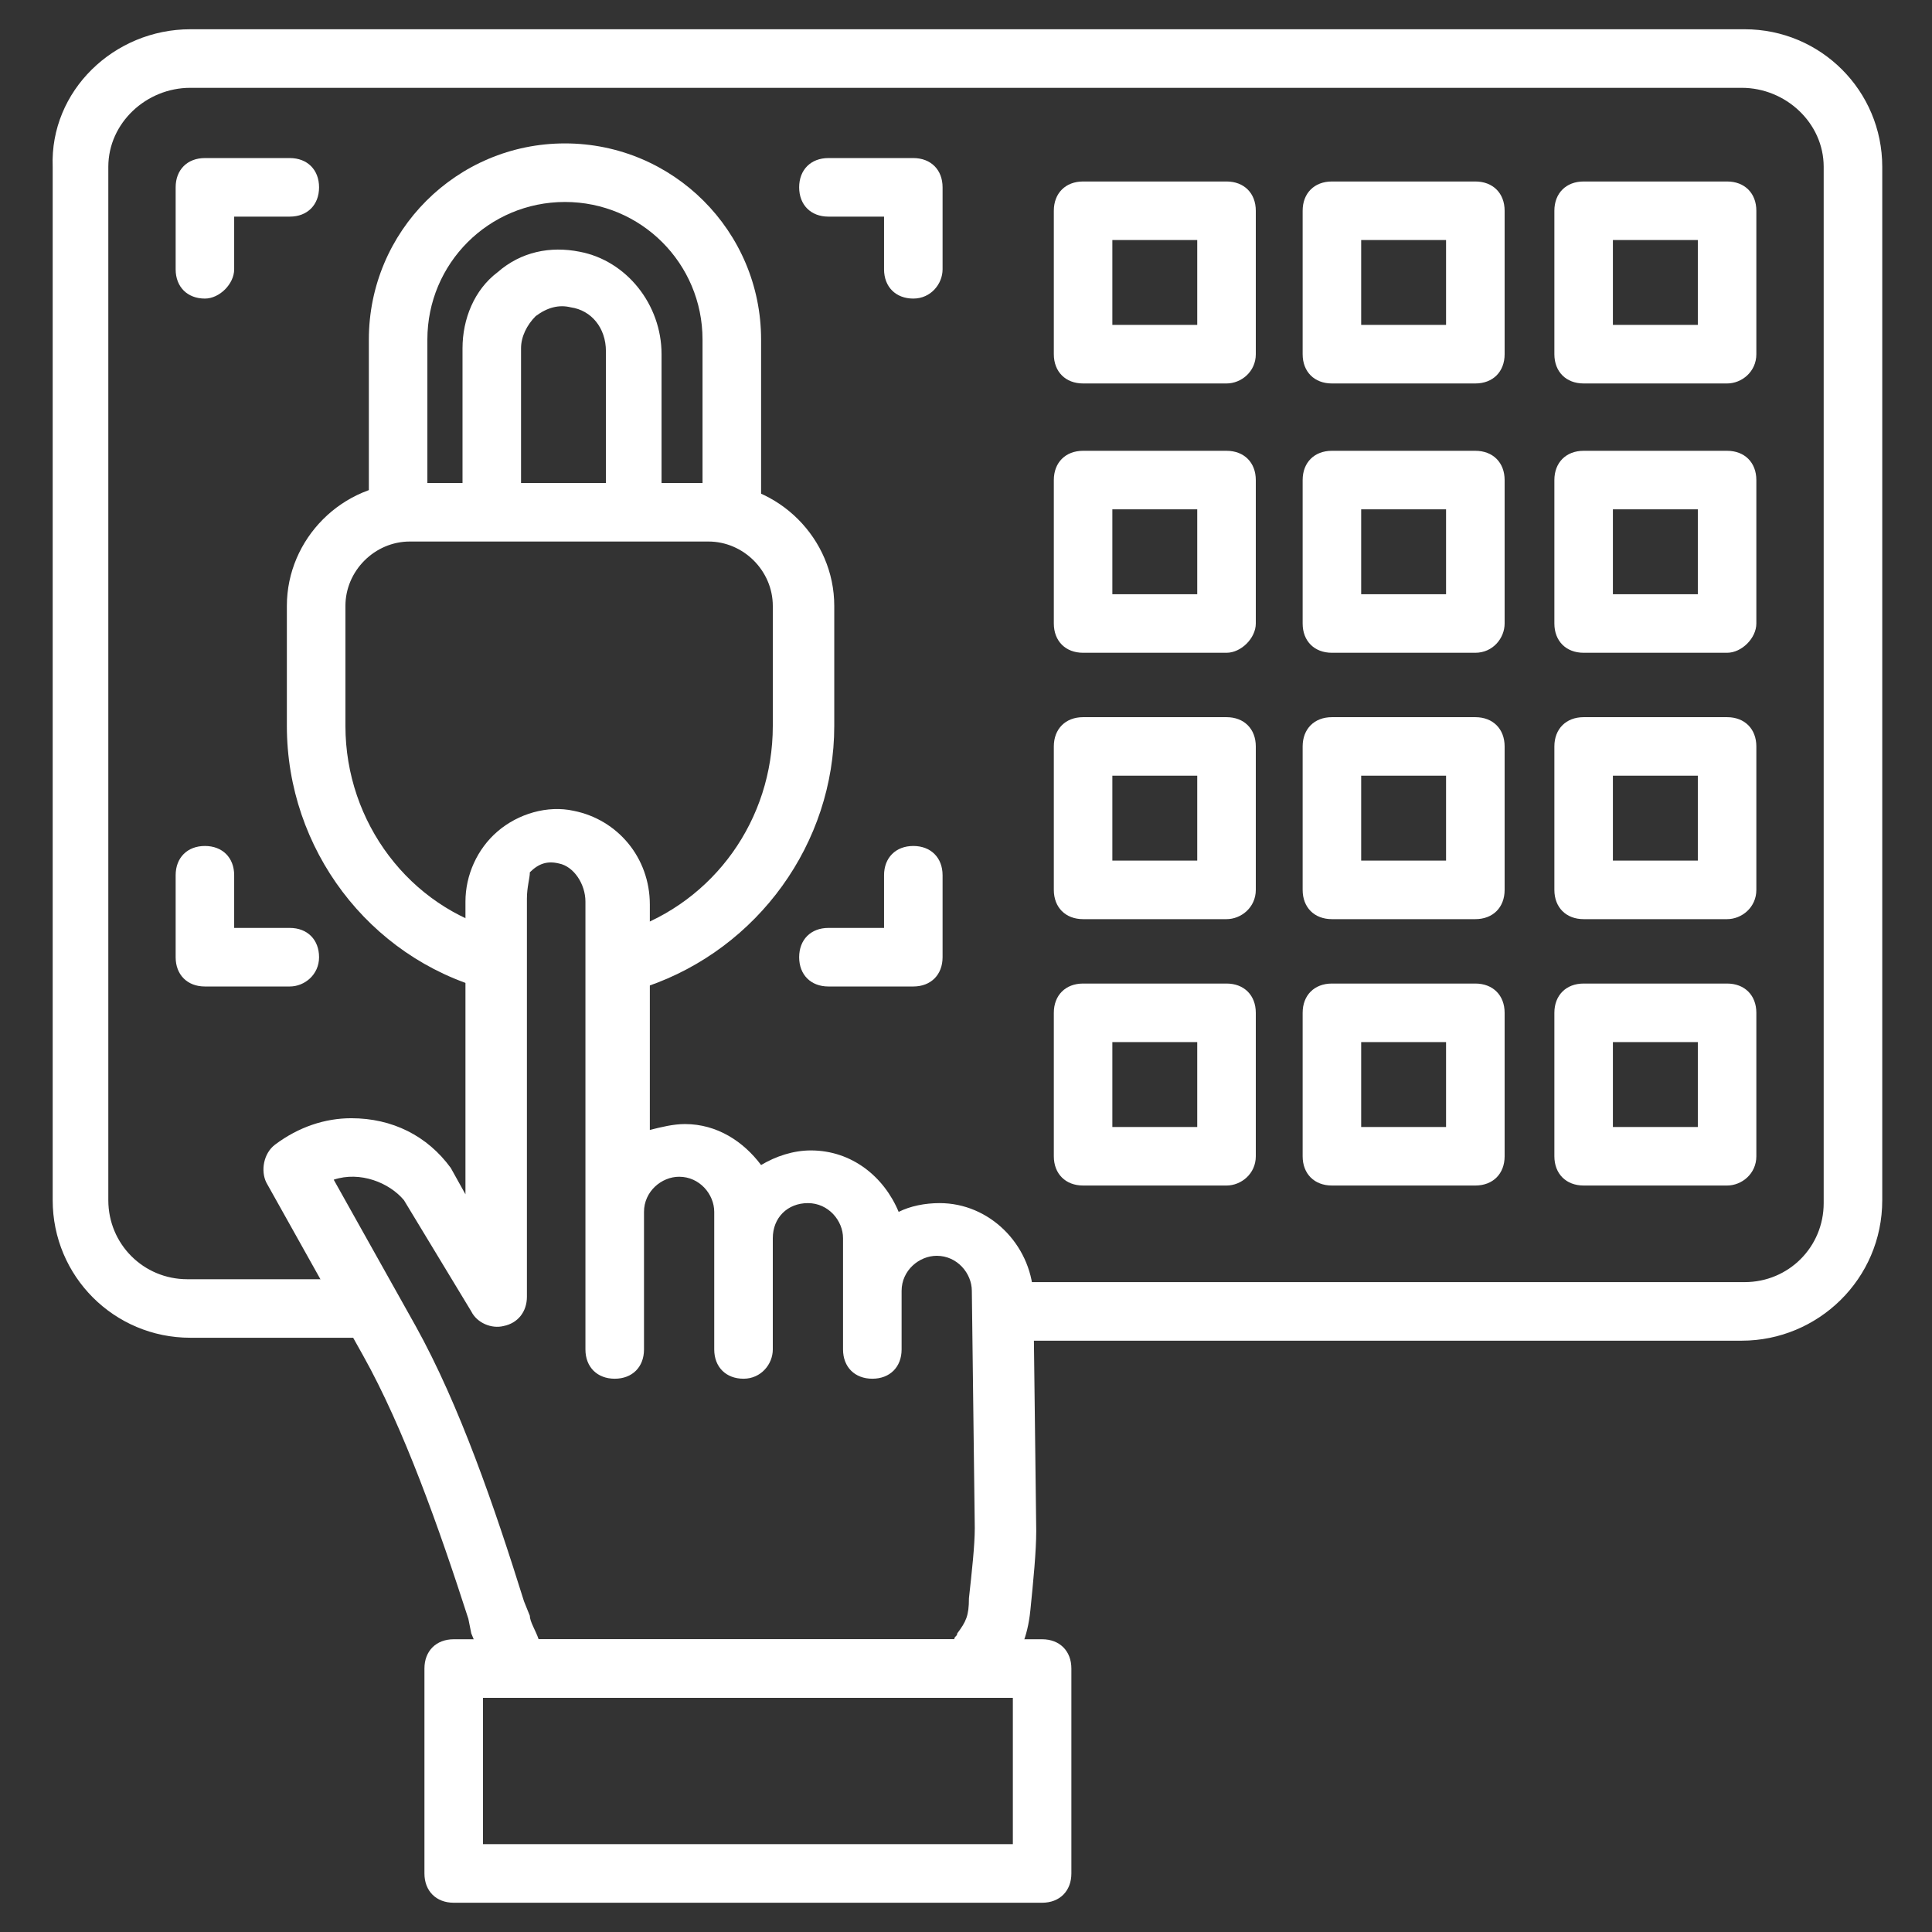 <svg width="48" height="48" viewBox="0 0 48 48" fill="none" xmlns="http://www.w3.org/2000/svg">
<rect x="0" y="0" width="48" height="48" fill="#333333" stroke="none"/>
<g clip-path="url(#clip0_2004_2358)">
<path d="M12.291 24.582C12.218 24.582 12.145 24.582 12.073 24.582C9.164 23.782 7.127 21.091 7.127 18.036V15.054C7.127 13.382 8.509 12 10.182 12H17.673C19.345 12 20.727 13.382 20.727 15.054V18.036C20.727 20.945 18.836 23.563 16.073 24.509C15.709 24.654 15.273 24.436 15.127 24.073C14.982 23.709 15.2 23.273 15.564 23.127C17.745 22.4 19.2 20.363 19.2 18.036V15.054C19.2 14.182 18.473 13.454 17.6 13.454H10.182C9.309 13.454 8.582 14.182 8.582 15.054V18.036C8.582 20.436 10.182 22.545 12.436 23.127C12.8 23.2 13.018 23.636 12.945 24C12.873 24.436 12.582 24.582 12.291 24.582Z" fill="white"/>
<path d="M18.182 13.454C17.745 13.454 17.454 13.164 17.454 12.727V8.436C17.454 6.545 15.927 5.018 14.036 5.018C12.145 5.018 10.618 6.545 10.618 8.436V12.509C10.618 12.945 10.327 13.236 9.891 13.236C9.454 13.236 9.164 12.945 9.164 12.509V8.436C9.164 5.745 11.345 3.563 14.036 3.563C16.727 3.563 18.909 5.745 18.909 8.436V12.727C18.909 13.164 18.618 13.454 18.182 13.454Z" fill="white"/>
<path d="M15.782 13.382C15.345 13.382 15.054 13.091 15.054 12.654V8.727C15.054 8.145 14.691 7.709 14.182 7.636C13.891 7.563 13.6 7.636 13.309 7.854C13.091 8.073 12.945 8.363 12.945 8.654V12.509C12.945 12.945 12.654 13.236 12.218 13.236C11.782 13.236 11.491 12.945 11.491 12.509V8.654C11.491 7.927 11.782 7.2 12.363 6.763C12.945 6.254 13.672 6.109 14.4 6.254C15.563 6.473 16.436 7.563 16.436 8.8V12.727C16.509 13.091 16.145 13.382 15.782 13.382Z" fill="white"/>
<path d="M43.273 33.309H25.018C24.582 33.309 24.291 33.018 24.291 32.582C24.291 32.145 24.582 31.854 25.018 31.854H43.345C44.436 31.854 45.309 30.982 45.309 29.891V4.145C45.309 3.054 44.364 2.182 43.273 2.182H4.727C3.636 2.182 2.691 3.054 2.691 4.145V29.818C2.691 30.909 3.564 31.782 4.654 31.782H8.873C9.309 31.782 9.6 32.072 9.6 32.509C9.6 32.945 9.309 33.236 8.873 33.236H4.727C2.836 33.236 1.309 31.709 1.309 29.818V4.145C1.236 2.254 2.836 0.727 4.727 0.727H43.345C45.236 0.727 46.764 2.254 46.764 4.145V29.818C46.764 31.782 45.164 33.309 43.273 33.309Z" fill="white"/>
<path d="M24.145 42.182H12.945C12.655 42.182 12.436 42.036 12.291 41.818C12.073 41.382 11.854 40.945 11.709 40.582L11.636 40.218C10.909 37.963 10.036 35.491 9.018 33.672L6.618 29.382C6.473 29.091 6.545 28.654 6.836 28.436C7.418 28 8.073 27.782 8.727 27.782C9.745 27.782 10.618 28.218 11.2 29.018L11.564 29.672V22.4C11.564 21.745 11.854 21.091 12.364 20.654C12.873 20.218 13.6 20 14.255 20.145C15.345 20.363 16.145 21.309 16.145 22.473V28.073C16.436 28 16.727 27.927 17.018 27.927C17.818 27.927 18.473 28.363 18.909 28.945C19.273 28.727 19.709 28.582 20.145 28.582C21.164 28.582 21.964 29.236 22.327 30.109C22.618 29.963 22.982 29.891 23.345 29.891C24.582 29.891 25.6 30.909 25.673 32.145L25.745 38.036C25.745 38.545 25.673 39.273 25.6 40C25.527 40.727 25.309 41.091 25.091 41.454C25.018 41.6 24.945 41.745 24.873 41.891C24.727 42.036 24.436 42.182 24.145 42.182ZM13.382 40.727H23.709C23.709 40.654 23.782 40.654 23.782 40.582C24 40.291 24.073 40.145 24.073 39.709C24.145 39.054 24.218 38.4 24.218 37.963L24.145 32.072C24.145 31.636 23.782 31.2 23.273 31.2C22.836 31.2 22.4 31.563 22.4 32.072V33.527C22.4 33.963 22.109 34.254 21.673 34.254C21.236 34.254 20.945 33.963 20.945 33.527V30.763C20.945 30.327 20.582 29.891 20.073 29.891C19.564 29.891 19.2 30.254 19.2 30.763V33.527C19.2 33.891 18.909 34.254 18.473 34.254C18.036 34.254 17.745 33.963 17.745 33.527V33.018V30.109C17.745 29.672 17.382 29.236 16.873 29.236C16.436 29.236 16 29.6 16 30.109V33.527C16 33.963 15.709 34.254 15.273 34.254C14.836 34.254 14.545 33.963 14.545 33.527V22.4C14.545 21.963 14.255 21.527 13.891 21.454C13.6 21.382 13.382 21.454 13.164 21.672C13.164 21.818 13.091 22.036 13.091 22.327V32.218C13.091 32.582 12.873 32.873 12.509 32.945C12.218 33.018 11.854 32.873 11.709 32.582L10.036 29.818C9.673 29.382 8.945 29.091 8.291 29.309L10.327 32.945C11.418 34.909 12.291 37.454 13.018 39.782L13.164 40.145C13.164 40.291 13.309 40.509 13.382 40.727Z" fill="white"/>
<path d="M25.891 47.273H11.273C10.836 47.273 10.545 46.982 10.545 46.545V41.454C10.545 41.018 10.836 40.727 11.273 40.727H25.891C26.327 40.727 26.618 41.018 26.618 41.454V46.545C26.618 46.982 26.327 47.273 25.891 47.273ZM12 45.818H25.164V42.182H12V45.818Z" fill="white"/>
<path d="M22.691 7.418C22.255 7.418 21.964 7.127 21.964 6.691V5.382H20.582C20.145 5.382 19.855 5.091 19.855 4.654C19.855 4.218 20.145 3.927 20.582 3.927H22.691C23.127 3.927 23.418 4.218 23.418 4.654V6.691C23.418 7.054 23.127 7.418 22.691 7.418Z" fill="white"/>
<path d="M5.091 7.418C4.654 7.418 4.364 7.127 4.364 6.691V4.654C4.364 4.218 4.654 3.927 5.091 3.927H7.2C7.636 3.927 7.927 4.218 7.927 4.654C7.927 5.091 7.636 5.382 7.2 5.382H5.818V6.691C5.818 7.054 5.454 7.418 5.091 7.418Z" fill="white"/>
<path d="M22.691 24.509H20.582C20.145 24.509 19.855 24.218 19.855 23.782C19.855 23.345 20.145 23.054 20.582 23.054H21.964V21.745C21.964 21.309 22.255 21.018 22.691 21.018C23.127 21.018 23.418 21.309 23.418 21.745V23.782C23.418 24.218 23.127 24.509 22.691 24.509Z" fill="white"/>
<path d="M7.2 24.509H5.091C4.654 24.509 4.364 24.218 4.364 23.782V21.745C4.364 21.309 4.654 21.018 5.091 21.018C5.527 21.018 5.818 21.309 5.818 21.745V23.054H7.2C7.636 23.054 7.927 23.345 7.927 23.782C7.927 24.218 7.564 24.509 7.2 24.509Z" fill="white"/>
<path d="M30.473 9.527H26.909C26.473 9.527 26.182 9.236 26.182 8.8V5.236C26.182 4.8 26.473 4.509 26.909 4.509H30.473C30.909 4.509 31.2 4.8 31.2 5.236V8.8C31.2 9.236 30.836 9.527 30.473 9.527ZM27.636 8.072H29.745V5.963H27.636V8.072Z" fill="white"/>
<path d="M36.654 9.527H33.091C32.654 9.527 32.364 9.236 32.364 8.8V5.236C32.364 4.8 32.654 4.509 33.091 4.509H36.654C37.091 4.509 37.382 4.8 37.382 5.236V8.8C37.382 9.236 37.091 9.527 36.654 9.527ZM33.818 8.072H35.927V5.963H33.818V8.072Z" fill="white"/>
<path d="M42.909 9.527H39.345C38.909 9.527 38.618 9.236 38.618 8.8V5.236C38.618 4.8 38.909 4.509 39.345 4.509H42.909C43.345 4.509 43.636 4.8 43.636 5.236V8.8C43.636 9.236 43.273 9.527 42.909 9.527ZM40.072 8.072H42.182V5.963H40.072V8.072Z" fill="white"/>
<path d="M30.473 16.218H26.909C26.473 16.218 26.182 15.927 26.182 15.491V11.927C26.182 11.491 26.473 11.2 26.909 11.2H30.473C30.909 11.2 31.2 11.491 31.2 11.927V15.491C31.2 15.854 30.836 16.218 30.473 16.218ZM27.636 14.763H29.745V12.654H27.636V14.763Z" fill="white"/>
<path d="M36.654 16.218H33.091C32.654 16.218 32.364 15.927 32.364 15.491V11.927C32.364 11.491 32.654 11.2 33.091 11.2H36.654C37.091 11.2 37.382 11.491 37.382 11.927V15.491C37.382 15.854 37.091 16.218 36.654 16.218ZM33.818 14.763H35.927V12.654H33.818V14.763Z" fill="white"/>
<path d="M42.909 16.218H39.345C38.909 16.218 38.618 15.927 38.618 15.491V11.927C38.618 11.491 38.909 11.2 39.345 11.2H42.909C43.345 11.2 43.636 11.491 43.636 11.927V15.491C43.636 15.854 43.273 16.218 42.909 16.218ZM40.072 14.763H42.182V12.654H40.072V14.763Z" fill="white"/>
<path d="M30.473 22.836H26.909C26.473 22.836 26.182 22.545 26.182 22.109V18.545C26.182 18.109 26.473 17.818 26.909 17.818H30.473C30.909 17.818 31.2 18.109 31.2 18.545V22.109C31.2 22.545 30.836 22.836 30.473 22.836ZM27.636 21.381H29.745V19.272H27.636V21.381Z" fill="white"/>
<path d="M36.654 22.836H33.091C32.654 22.836 32.364 22.545 32.364 22.109V18.545C32.364 18.109 32.654 17.818 33.091 17.818H36.654C37.091 17.818 37.382 18.109 37.382 18.545V22.109C37.382 22.545 37.091 22.836 36.654 22.836ZM33.818 21.381H35.927V19.272H33.818V21.381Z" fill="white"/>
<path d="M42.909 22.836H39.345C38.909 22.836 38.618 22.545 38.618 22.109V18.545C38.618 18.109 38.909 17.818 39.345 17.818H42.909C43.345 17.818 43.636 18.109 43.636 18.545V22.109C43.636 22.545 43.273 22.836 42.909 22.836ZM40.072 21.381H42.182V19.272H40.072V21.381Z" fill="white"/>
<path d="M30.473 29.454H26.909C26.473 29.454 26.182 29.163 26.182 28.727V25.163C26.182 24.727 26.473 24.436 26.909 24.436H30.473C30.909 24.436 31.2 24.727 31.2 25.163V28.727C31.2 29.163 30.836 29.454 30.473 29.454ZM27.636 28H29.745V25.891H27.636V28Z" fill="white"/>
<path d="M36.654 29.454H33.091C32.654 29.454 32.364 29.163 32.364 28.727V25.163C32.364 24.727 32.654 24.436 33.091 24.436H36.654C37.091 24.436 37.382 24.727 37.382 25.163V28.727C37.382 29.163 37.091 29.454 36.654 29.454ZM33.818 28H35.927V25.891H33.818V28Z" fill="white"/>
<path d="M42.909 29.454H39.345C38.909 29.454 38.618 29.163 38.618 28.727V25.163C38.618 24.727 38.909 24.436 39.345 24.436H42.909C43.345 24.436 43.636 24.727 43.636 25.163V28.727C43.636 29.163 43.273 29.454 42.909 29.454ZM40.072 28H42.182V25.891H40.072V28Z" fill="white"/>
</g>
<defs>
<clipPath id="clip0_2004_2358">
<rect width="48" height="48" fill="white" transform="translate(0 -0)"/>
</clipPath>
</defs>
</svg>
